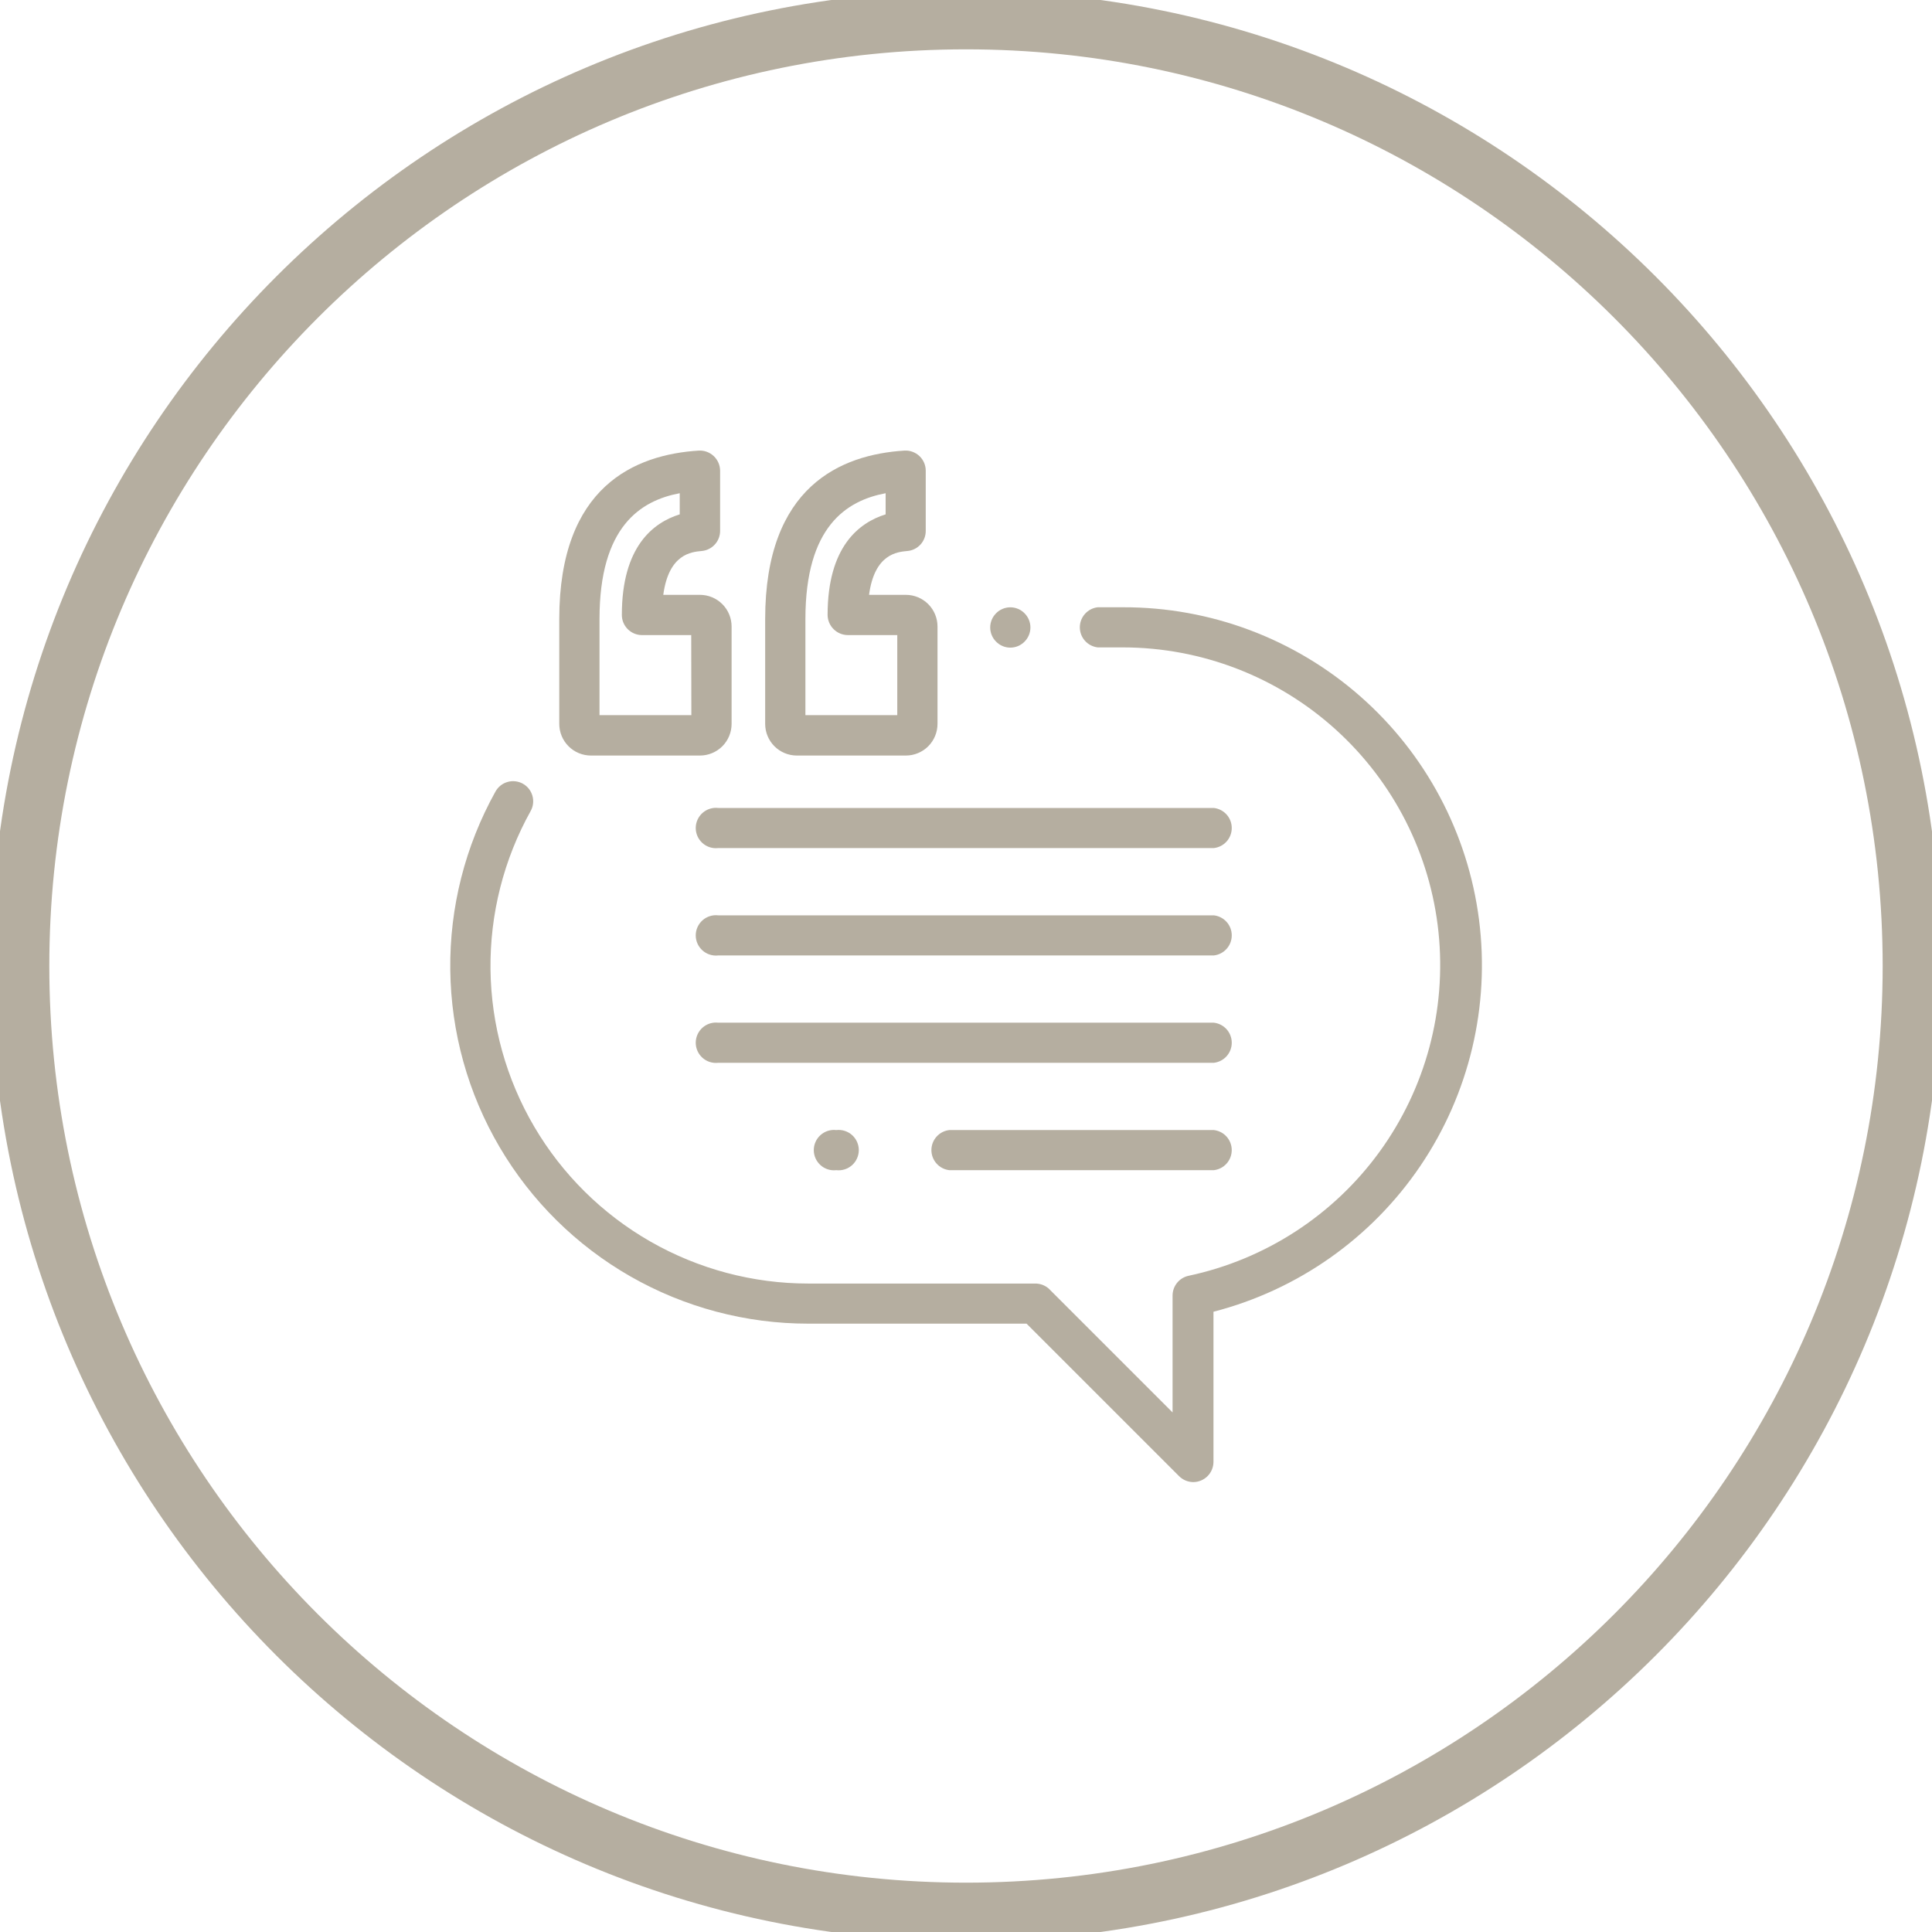 <svg width="99" height="99" viewBox="0 0 99 99" fill="none" xmlns="http://www.w3.org/2000/svg">
<g id="Asset 15" clip-path="url(#clip0_896_512)">
<g id="Layer 2">
<g id="Layer 1">
<path id="Vector" d="M49.5 97.972C76.27 97.972 97.972 76.271 97.972 49.5C97.972 22.73 76.27 1.028 49.5 1.028C22.729 1.028 1.027 22.73 1.027 49.5C1.027 76.271 22.729 97.972 49.5 97.972Z" stroke="#B5AEA0" stroke-width="3" stroke-miterlimit="10"/>
<path id="Vector_2" d="M35.866 30.481H33.988C34.269 28.385 35.427 28.282 35.962 28.234C36.218 28.21 36.456 28.091 36.63 27.901C36.803 27.712 36.9 27.464 36.9 27.206V24.116C36.898 23.977 36.869 23.839 36.813 23.711C36.757 23.583 36.675 23.467 36.574 23.371C36.472 23.276 36.352 23.201 36.221 23.152C36.09 23.104 35.95 23.082 35.811 23.089C32.543 23.294 28.658 24.918 28.658 31.721V37.093C28.658 37.523 28.829 37.936 29.134 38.241C29.438 38.545 29.851 38.716 30.282 38.716H35.866C36.296 38.716 36.709 38.545 37.014 38.241C37.318 37.936 37.489 37.523 37.489 37.093V32.105C37.489 31.674 37.318 31.261 37.014 30.957C36.709 30.652 36.296 30.481 35.866 30.481ZM35.427 36.647H30.72V31.721C30.72 26.973 32.831 25.651 34.831 25.274V26.357C33.461 26.781 31.865 28.021 31.865 31.509C31.864 31.781 31.972 32.042 32.163 32.236C32.354 32.429 32.613 32.54 32.885 32.543H35.42L35.427 36.647Z" fill="#B5AEA0"/>
<path id="Vector_3" d="M46.416 30.481H44.532C44.813 28.385 45.971 28.282 46.499 28.234C46.755 28.212 46.995 28.093 47.168 27.903C47.342 27.713 47.438 27.464 47.437 27.206V24.116C47.437 23.976 47.407 23.838 47.352 23.709C47.296 23.581 47.215 23.465 47.113 23.369C47.011 23.273 46.891 23.199 46.759 23.151C46.628 23.102 46.488 23.081 46.348 23.089C43.094 23.294 39.209 24.918 39.209 31.721V37.093C39.209 37.523 39.38 37.936 39.685 38.241C39.989 38.545 40.402 38.716 40.833 38.716H46.416C46.847 38.716 47.26 38.545 47.565 38.241C47.869 37.936 48.04 37.523 48.04 37.093V32.105C48.04 31.674 47.869 31.261 47.565 30.957C47.26 30.652 46.847 30.481 46.416 30.481ZM45.978 36.647H41.271V31.721C41.271 26.973 43.381 25.651 45.382 25.274V26.357C44.012 26.781 42.408 28.021 42.408 31.509C42.41 31.783 42.52 32.045 42.714 32.238C42.907 32.432 43.169 32.541 43.443 32.543H45.978V36.654V36.647Z" fill="#B5AEA0"/>
<path id="Vector_4" d="M52.5 31.427C52.405 31.329 52.291 31.252 52.166 31.2C52.041 31.147 51.906 31.12 51.77 31.12C51.635 31.12 51.5 31.147 51.375 31.2C51.249 31.252 51.136 31.329 51.041 31.427C50.848 31.619 50.74 31.88 50.74 32.153C50.74 32.425 50.848 32.686 51.041 32.879C51.136 32.976 51.249 33.053 51.375 33.106C51.5 33.159 51.635 33.186 51.77 33.186C51.906 33.186 52.041 33.159 52.166 33.106C52.291 33.053 52.405 32.976 52.5 32.879C52.693 32.686 52.801 32.425 52.801 32.153C52.801 31.88 52.693 31.619 52.5 31.427Z" fill="#B5AEA0"/>
<path id="Vector_5" d="M57.55 31.118H56.248C55.996 31.147 55.764 31.268 55.595 31.458C55.426 31.647 55.333 31.892 55.333 32.146C55.333 32.4 55.426 32.645 55.595 32.834C55.764 33.024 55.996 33.144 56.248 33.174H57.55C61.57 33.181 65.445 34.675 68.429 37.369C71.413 40.063 73.294 43.766 73.711 47.764C74.128 51.762 73.051 55.773 70.687 59.025C68.323 62.276 64.839 64.538 60.907 65.374C60.676 65.423 60.468 65.549 60.318 65.733C60.169 65.916 60.086 66.145 60.085 66.381V72.376L53.734 66.025C53.538 65.856 53.287 65.766 53.028 65.772H41.422C38.584 65.772 35.795 65.031 33.332 63.622C30.869 62.213 28.816 60.185 27.378 57.738C25.94 55.291 25.167 52.511 25.134 49.673C25.102 46.836 25.811 44.039 27.192 41.559C27.258 41.441 27.3 41.311 27.315 41.177C27.331 41.042 27.319 40.906 27.282 40.776C27.245 40.646 27.183 40.524 27.098 40.418C27.014 40.312 26.91 40.224 26.792 40.158C26.673 40.093 26.543 40.051 26.409 40.036C26.274 40.02 26.138 40.031 26.008 40.069C25.878 40.106 25.756 40.168 25.651 40.252C25.544 40.337 25.456 40.441 25.39 40.559C23.835 43.352 23.035 46.502 23.073 49.699C23.11 52.895 23.981 56.026 25.602 58.782C27.222 61.538 29.534 63.822 32.309 65.409C35.084 66.995 38.226 67.829 41.422 67.827H52.603L60.414 75.637C60.608 75.833 60.871 75.944 61.147 75.946C61.421 75.944 61.683 75.834 61.877 75.641C62.07 75.447 62.18 75.185 62.181 74.911V67.217C66.508 66.1 70.277 63.443 72.783 59.743C75.288 56.044 76.357 51.557 75.788 47.125C75.22 42.693 73.053 38.621 69.695 35.674C66.337 32.727 62.018 31.107 57.55 31.118Z" fill="#B5AEA0"/>
<path id="Vector_6" d="M62.202 41.402H36.805C36.66 41.385 36.513 41.399 36.374 41.443C36.235 41.487 36.107 41.56 35.998 41.657C35.889 41.754 35.802 41.873 35.742 42.006C35.682 42.139 35.651 42.284 35.651 42.43C35.651 42.575 35.682 42.72 35.742 42.853C35.802 42.986 35.889 43.105 35.998 43.202C36.107 43.299 36.235 43.372 36.374 43.416C36.513 43.46 36.66 43.474 36.805 43.457H62.202C62.454 43.428 62.687 43.307 62.856 43.118C63.025 42.928 63.118 42.683 63.118 42.43C63.118 42.176 63.025 41.931 62.856 41.741C62.687 41.552 62.454 41.431 62.202 41.402Z" fill="#B5AEA0"/>
<path id="Vector_7" d="M62.202 46.904H36.805C36.66 46.887 36.513 46.901 36.374 46.945C36.235 46.989 36.107 47.062 35.998 47.159C35.889 47.256 35.802 47.375 35.742 47.508C35.682 47.641 35.651 47.785 35.651 47.931C35.651 48.077 35.682 48.221 35.742 48.354C35.802 48.487 35.889 48.606 35.998 48.703C36.107 48.801 36.235 48.873 36.374 48.917C36.513 48.962 36.66 48.976 36.805 48.959H62.202C62.454 48.93 62.687 48.809 62.856 48.619C63.025 48.43 63.118 48.185 63.118 47.931C63.118 47.677 63.025 47.432 62.856 47.243C62.687 47.053 62.454 46.933 62.202 46.904Z" fill="#B5AEA0"/>
<path id="Vector_8" d="M62.202 52.405H36.805C36.66 52.388 36.513 52.402 36.374 52.446C36.235 52.49 36.107 52.563 35.998 52.66C35.889 52.757 35.802 52.876 35.742 53.009C35.682 53.142 35.651 53.287 35.651 53.433C35.651 53.578 35.682 53.723 35.742 53.856C35.802 53.989 35.889 54.108 35.998 54.205C36.107 54.302 36.235 54.375 36.374 54.419C36.513 54.463 36.66 54.477 36.805 54.46H62.202C62.454 54.431 62.687 54.31 62.856 54.121C63.025 53.931 63.118 53.686 63.118 53.433C63.118 53.179 63.025 52.934 62.856 52.744C62.687 52.555 62.454 52.434 62.202 52.405Z" fill="#B5AEA0"/>
<path id="Vector_9" d="M62.202 57.907H48.643C48.391 57.936 48.158 58.056 47.99 58.246C47.821 58.435 47.727 58.68 47.727 58.934C47.727 59.188 47.821 59.433 47.99 59.622C48.158 59.812 48.391 59.933 48.643 59.962H62.202C62.454 59.933 62.687 59.812 62.855 59.622C63.024 59.433 63.117 59.188 63.117 58.934C63.117 58.68 63.024 58.435 62.855 58.246C62.687 58.056 62.454 57.936 62.202 57.907Z" fill="#B5AEA0"/>
<path id="Vector_10" d="M42.854 57.907C42.709 57.89 42.562 57.904 42.423 57.948C42.284 57.992 42.155 58.065 42.047 58.162C41.938 58.259 41.85 58.378 41.791 58.511C41.731 58.644 41.7 58.788 41.7 58.934C41.7 59.08 41.731 59.224 41.791 59.357C41.85 59.491 41.938 59.609 42.047 59.707C42.155 59.804 42.284 59.877 42.423 59.921C42.562 59.965 42.709 59.979 42.854 59.962C42.998 59.979 43.145 59.965 43.284 59.921C43.423 59.877 43.552 59.804 43.661 59.707C43.77 59.609 43.857 59.491 43.916 59.357C43.976 59.224 44.007 59.08 44.007 58.934C44.007 58.788 43.976 58.644 43.916 58.511C43.857 58.378 43.77 58.259 43.661 58.162C43.552 58.065 43.423 57.992 43.284 57.948C43.145 57.904 42.998 57.89 42.854 57.907Z" fill="#B5AEA0"/>
</g>
</g>
</g>
<defs>
<clipPath id="clip0_896_512">
<rect width="99" height="99" fill="white"/>
</clipPath>
</defs>
</svg>
